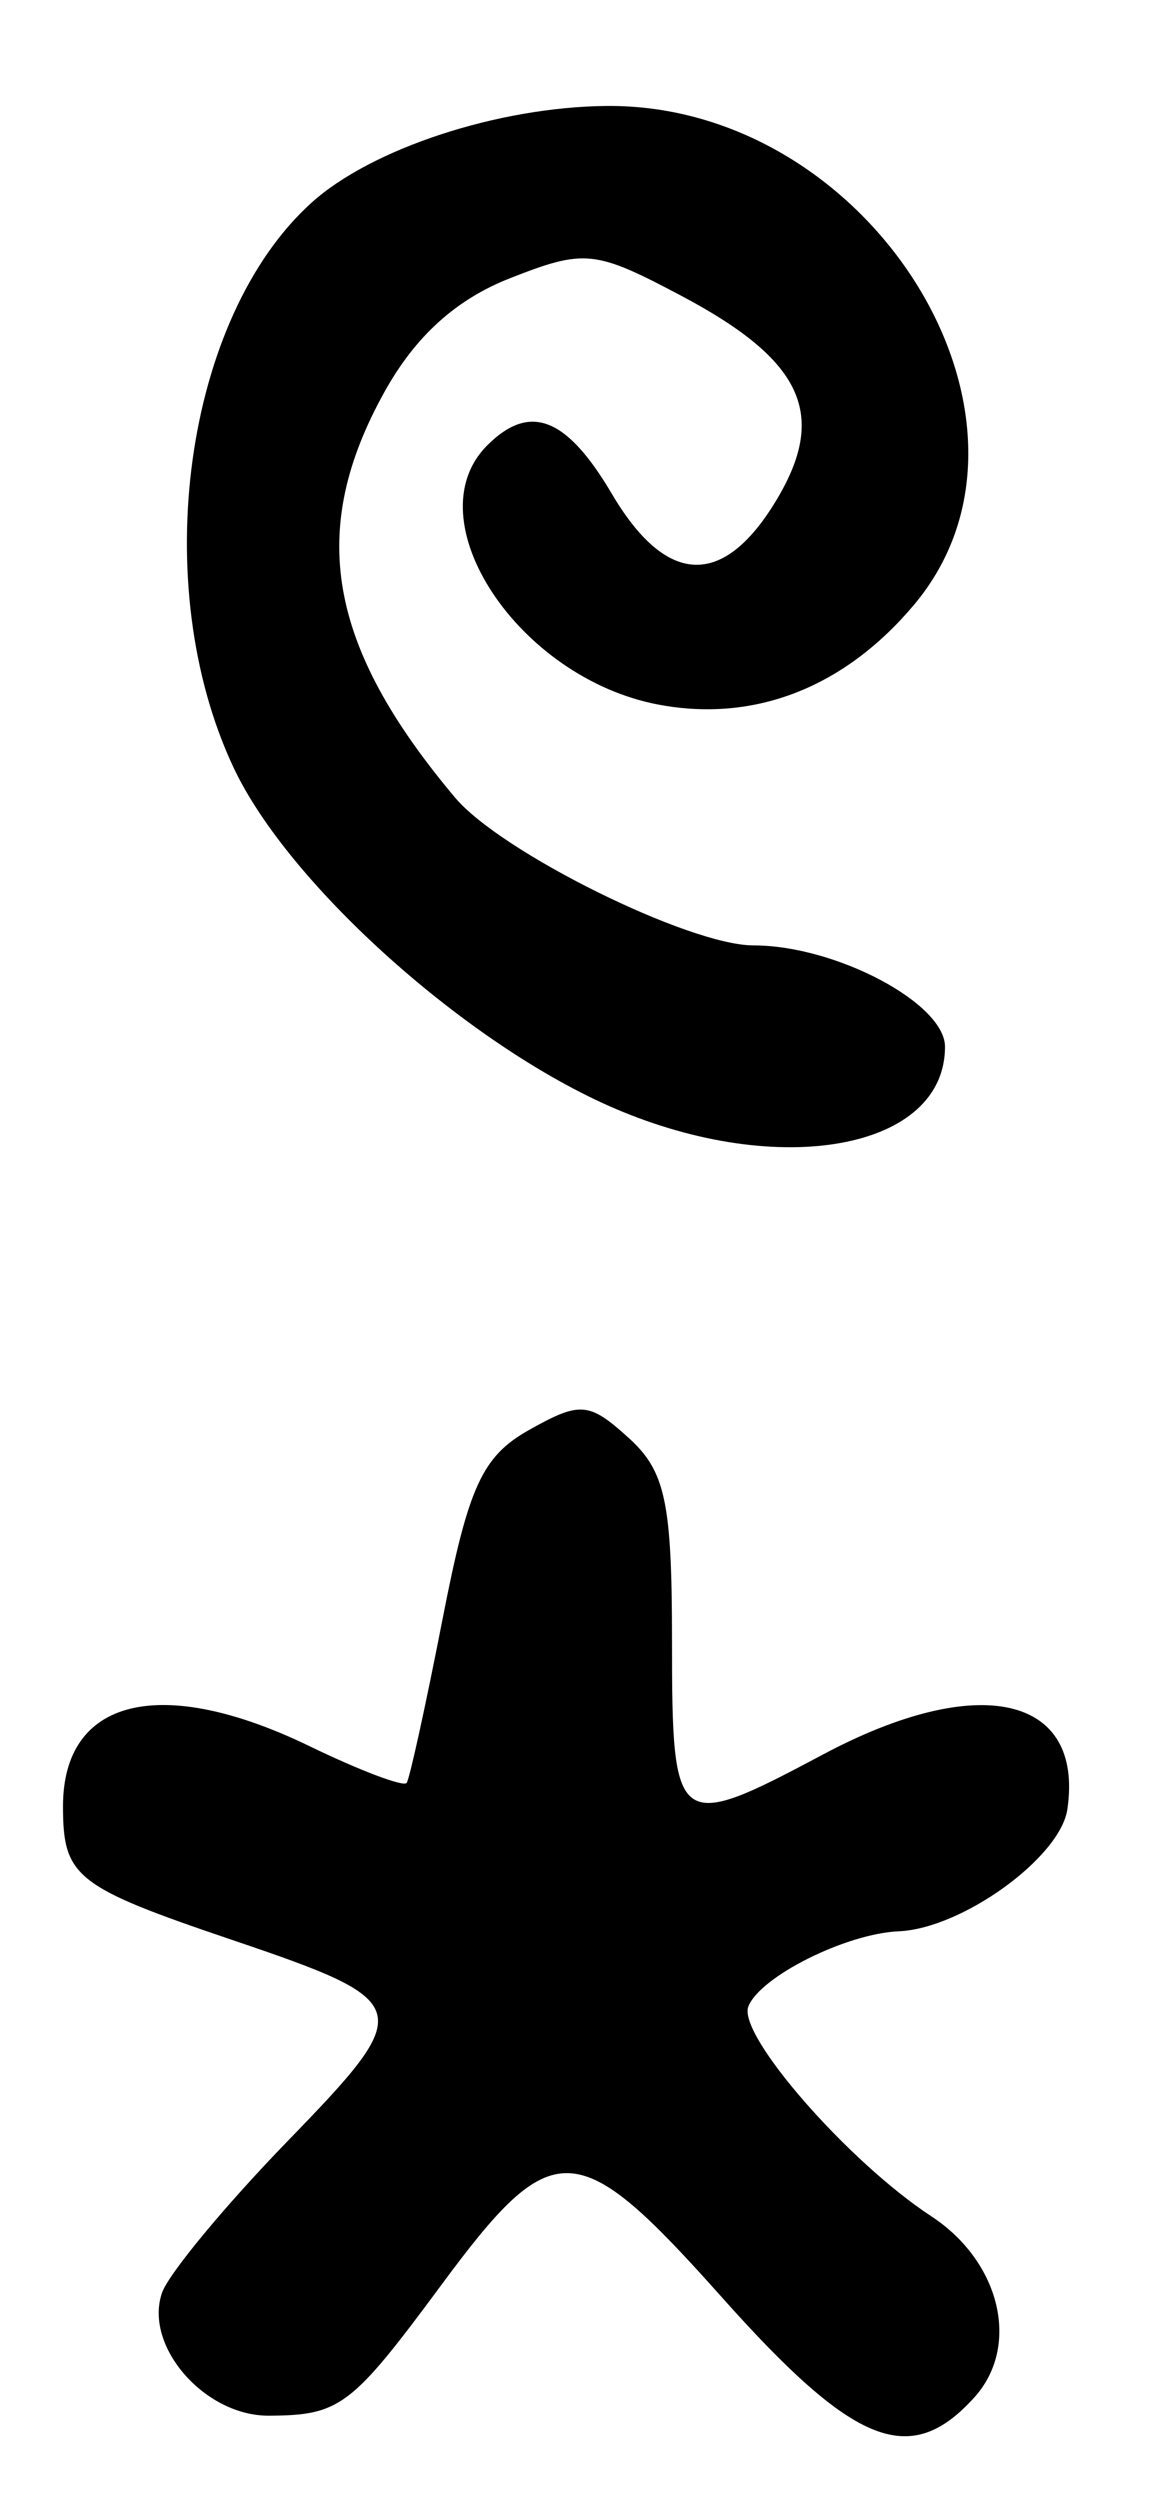 <?xml version="1.0" encoding="UTF-8" standalone="no"?>
<!-- Created with Inkscape (http://www.inkscape.org/) -->

<svg
   version="1.1"
   id="svg22"
   width="73.333"
   height="158.667"
   viewBox="0 0 73.333 158.667"
   xmlns="http://www.w3.org/2000/svg"
   xmlns:svg="http://www.w3.org/2000/svg">
  <defs
     id="defs26" />
  <g
     id="g28">
    <path
       style="fill:#000000;stroke-width:1.333"
       d="m 45.845,145.812 c -9.233,-10.358 -10.706,-10.423 -17.836,-0.779 -5.7,7.709 -6.42,8.254 -10.933,8.28 -4.086,0.023 -7.954,-4.42 -6.79,-7.799 0.413,-1.199 4,-5.53 7.971,-9.624 8.22,-8.476 8.122,-8.827 -3.59,-12.796 -9.878,-3.348 -10.667,-3.973 -10.667,-8.458 0,-6.865 6.218,-8.381 15.649,-3.816 3.203,1.551 5.98,2.601 6.17,2.333 0.19,-0.267 1.221,-4.97 2.29,-10.45 1.634,-8.377 2.509,-10.281 5.493,-11.956 3.235,-1.816 3.793,-1.771 6.307,0.504 2.342,2.119 2.758,4.074 2.758,12.956 0,11.945 0.237,12.12 9.616,7.127 9.852,-5.245 16.545,-3.735 15.486,3.493 -0.449,3.061 -6.685,7.571 -10.706,7.743 -3.351,0.144 -8.822,2.882 -9.551,4.779 -0.69,1.799 6.332,9.845 11.611,13.303 4.407,2.888 5.682,8.249 2.735,11.505 -4.065,4.491 -7.604,3.089 -16.013,-6.345 z M 39.008,70.34 C 29.713,66.343 18.329,56.161 14.828,48.713 9.371,37.103 11.707,20.165 19.77,12.873 23.571,9.435 31.611,6.794 38.485,6.725 55.354,6.556 67.819,26.754 58.027,38.391 53.612,43.638 47.913,45.864 41.822,44.721 32.909,43.049 26.236,32.964 30.933,28.267 c 2.706,-2.706 5.037,-1.802 7.91,3.067 3.447,5.842 7.044,6.012 10.401,0.492 3.339,-5.491 1.765,-8.94 -5.949,-13.033 -5.528,-2.932 -6.166,-2.999 -10.917,-1.134 -3.41,1.338 -5.984,3.66 -7.938,7.161 -4.929,8.827 -3.662,16.157 4.46,25.808 2.916,3.465 14.852,9.372 18.938,9.372 5.222,0 12.162,3.672 12.162,6.435 0,6.495 -10.449,8.439 -20.992,3.905 z"
       id="path795" />
  </g>
</svg>
